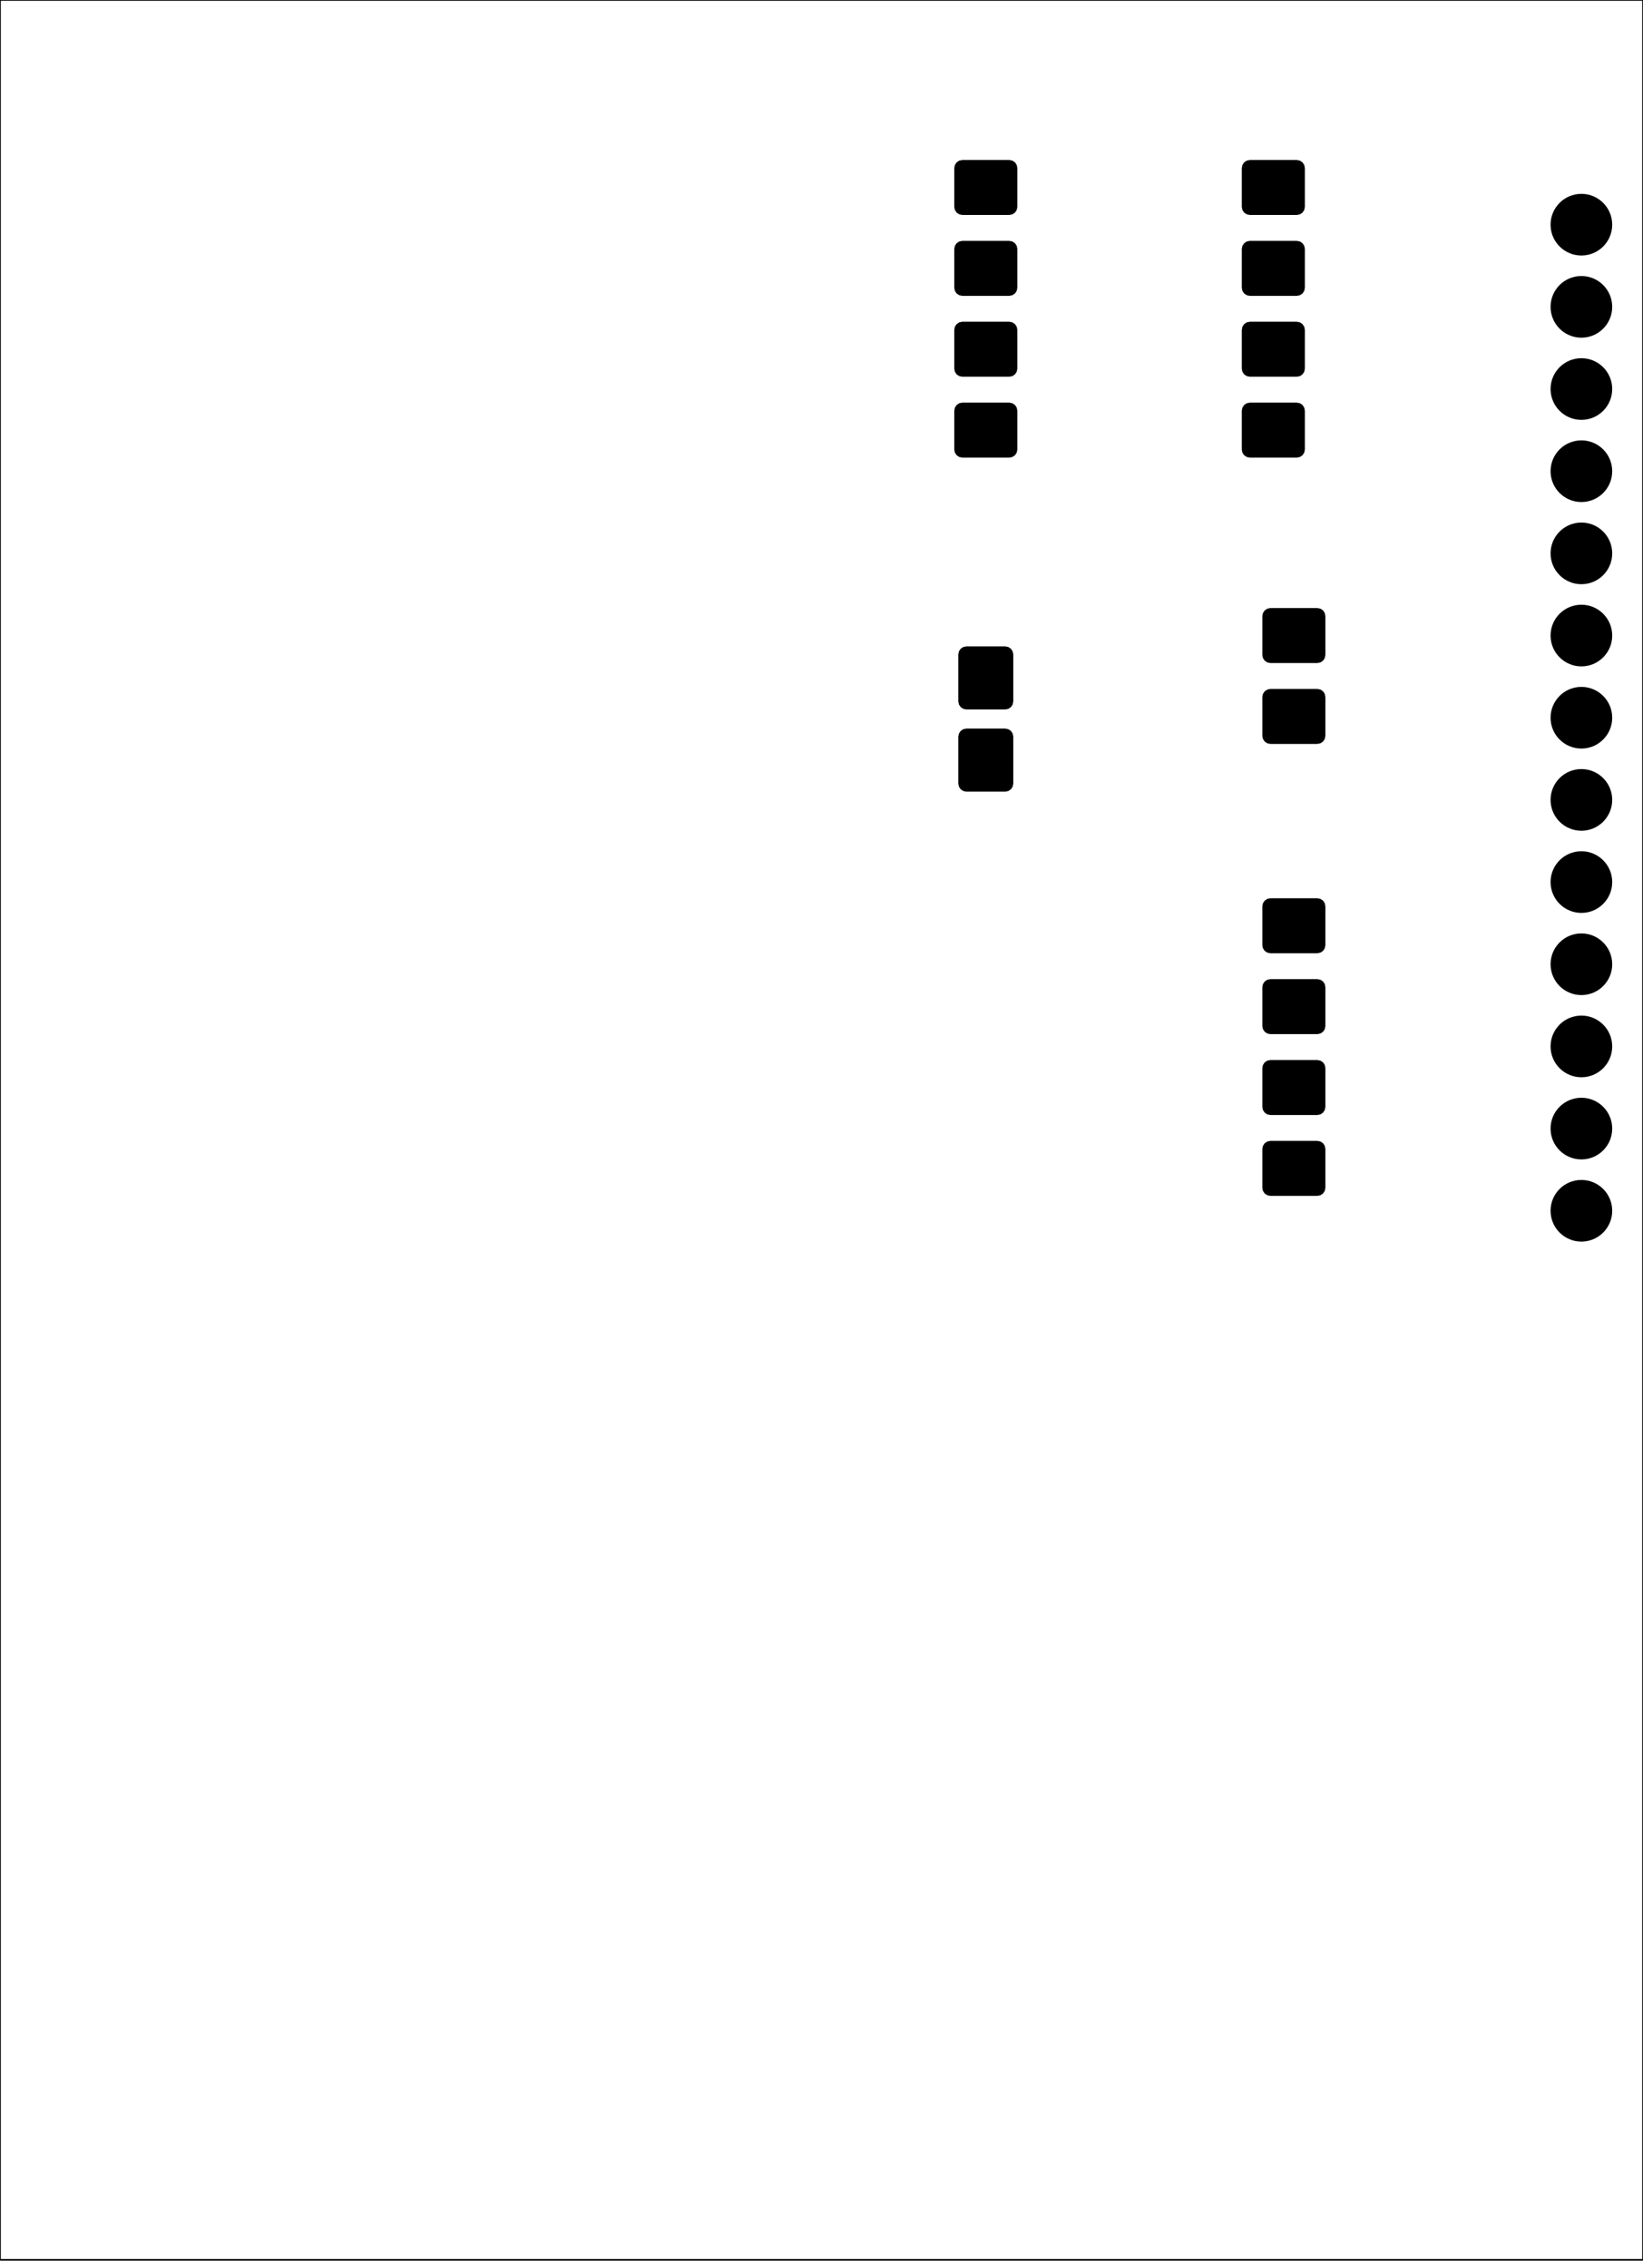<?xml version="1.0" standalone="no"?>
 <!DOCTYPE svg PUBLIC "-//W3C//DTD SVG 1.1//EN" 
 "http://www.w3.org/Graphics/SVG/1.1/DTD/svg11.dtd"> 
<svg
  xmlns:svg="http://www.w3.org/2000/svg"
  xmlns="http://www.w3.org/2000/svg"
  xmlns:xlink="http://www.w3.org/1999/xlink"
  version="1.1"
  width="50.8mm" height="70.104mm" viewBox="0 0 50.8 70.104">
<title>SVG Image created as mask-back.svg date 2025/09/13 13:59:00 </title>
  <desc>Image generated by PCBNEW </desc>
<g style="fill:#000000; fill-opacity:1;stroke:#000000; stroke-opacity:1;
stroke-linecap:round; stroke-linejoin:round;"
 transform="translate(0 0) scale(1 1)">
<path style="fill:#000000; fill-opacity:1; stroke:none;fill-rule:evenodd;"
d="M 31.33,24.22
31.311,24.316
31.257,24.397
31.176,24.451
31.08,24.47
29.88,24.47
29.784,24.451
29.703,24.397
29.649,24.316
29.63,24.22
29.63,22.77
29.649,22.674
29.703,22.593
29.784,22.539
29.88,22.52
31.08,22.52
31.176,22.539
31.257,22.593
31.311,22.674
31.33,22.77
Z" /> 
<path style="fill:#000000; fill-opacity:1; stroke:none;fill-rule:evenodd;"
d="M 31.33,21.68
31.311,21.776
31.257,21.857
31.176,21.911
31.08,21.93
29.88,21.93
29.784,21.911
29.703,21.857
29.649,21.776
29.63,21.68
29.63,20.23
29.649,20.134
29.703,20.053
29.784,19.999
29.88,19.98
31.08,19.98
31.176,19.999
31.257,20.053
31.311,20.134
31.33,20.23
Z" /> 
<path style="fill:#000000; fill-opacity:1; stroke:none;fill-rule:evenodd;"
d="M 40.73,18.795
40.826,18.814
40.907,18.868
40.961,18.949
40.98,19.045
40.98,20.245
40.961,20.341
40.907,20.422
40.826,20.476
40.73,20.495
39.28,20.495
39.184,20.476
39.103,20.422
39.049,20.341
39.03,20.245
39.03,19.045
39.049,18.949
39.103,18.868
39.184,18.814
39.28,18.795
Z" /> 
<path style="fill:#000000; fill-opacity:1; stroke:none;fill-rule:evenodd;"
d="M 40.73,21.295
40.826,21.314
40.907,21.368
40.961,21.449
40.98,21.545
40.98,22.745
40.961,22.841
40.907,22.922
40.826,22.976
40.73,22.995
39.28,22.995
39.184,22.976
39.103,22.922
39.049,22.841
39.03,22.745
39.03,21.545
39.049,21.449
39.103,21.368
39.184,21.314
39.28,21.295
Z" /> 
<path style="fill:#000000; fill-opacity:1; stroke:none;fill-rule:evenodd;"
d="M 29.755,14.145
29.659,14.126
29.578,14.072
29.524,13.991
29.505,13.895
29.505,12.695
29.524,12.599
29.578,12.518
29.659,12.464
29.755,12.445
31.205,12.445
31.301,12.464
31.382,12.518
31.436,12.599
31.455,12.695
31.455,13.895
31.436,13.991
31.382,14.072
31.301,14.126
31.205,14.145
Z" /> 
<path style="fill:#000000; fill-opacity:1; stroke:none;fill-rule:evenodd;"
d="M 29.755,11.645
29.659,11.626
29.578,11.572
29.524,11.491
29.505,11.395
29.505,10.195
29.524,10.099
29.578,10.018
29.659,9.964
29.755,9.945
31.205,9.945
31.301,9.964
31.382,10.018
31.436,10.099
31.455,10.195
31.455,11.395
31.436,11.491
31.382,11.572
31.301,11.626
31.205,11.645
Z" /> 
<path style="fill:#000000; fill-opacity:1; stroke:none;fill-rule:evenodd;"
d="M 29.755,9.145
29.659,9.126
29.578,9.072
29.524,8.991
29.505,8.895
29.505,7.695
29.524,7.599
29.578,7.518
29.659,7.464
29.755,7.445
31.205,7.445
31.301,7.464
31.382,7.518
31.436,7.599
31.455,7.695
31.455,8.895
31.436,8.991
31.382,9.072
31.301,9.126
31.205,9.145
Z" /> 
<path style="fill:#000000; fill-opacity:1; stroke:none;fill-rule:evenodd;"
d="M 29.755,6.645
29.659,6.626
29.578,6.572
29.524,6.491
29.505,6.395
29.505,5.195
29.524,5.099
29.578,5.018
29.659,4.964
29.755,4.945
31.205,4.945
31.301,4.964
31.382,5.018
31.436,5.099
31.455,5.195
31.455,6.395
31.436,6.491
31.382,6.572
31.301,6.626
31.205,6.645
Z" /> 
<path style="fill:#000000; fill-opacity:1; stroke:none;fill-rule:evenodd;"
d="M 38.645,14.145
38.549,14.126
38.468,14.072
38.414,13.991
38.395,13.895
38.395,12.695
38.414,12.599
38.468,12.518
38.549,12.464
38.645,12.445
40.095,12.445
40.191,12.464
40.272,12.518
40.326,12.599
40.345,12.695
40.345,13.895
40.326,13.991
40.272,14.072
40.191,14.126
40.095,14.145
Z" /> 
<path style="fill:#000000; fill-opacity:1; stroke:none;fill-rule:evenodd;"
d="M 38.645,11.645
38.549,11.626
38.468,11.572
38.414,11.491
38.395,11.395
38.395,10.195
38.414,10.099
38.468,10.018
38.549,9.964
38.645,9.945
40.095,9.945
40.191,9.964
40.272,10.018
40.326,10.099
40.345,10.195
40.345,11.395
40.326,11.491
40.272,11.572
40.191,11.626
40.095,11.645
Z" /> 
<path style="fill:#000000; fill-opacity:1; stroke:none;fill-rule:evenodd;"
d="M 38.645,9.145
38.549,9.126
38.468,9.072
38.414,8.991
38.395,8.895
38.395,7.695
38.414,7.599
38.468,7.518
38.549,7.464
38.645,7.445
40.095,7.445
40.191,7.464
40.272,7.518
40.326,7.599
40.345,7.695
40.345,8.895
40.326,8.991
40.272,9.072
40.191,9.126
40.095,9.145
Z" /> 
<path style="fill:#000000; fill-opacity:1; stroke:none;fill-rule:evenodd;"
d="M 38.645,6.645
38.549,6.626
38.468,6.572
38.414,6.491
38.395,6.395
38.395,5.195
38.414,5.099
38.468,5.018
38.549,4.964
38.645,4.945
40.095,4.945
40.191,4.964
40.272,5.018
40.326,5.099
40.345,5.195
40.345,6.395
40.326,6.491
40.272,6.572
40.191,6.626
40.095,6.645
Z" /> 
<path style="fill:#000000; fill-opacity:1; stroke:none;fill-rule:evenodd;"
d="M 40.73,27.765
40.826,27.784
40.907,27.838
40.961,27.919
40.98,28.015
40.98,29.215
40.961,29.311
40.907,29.392
40.826,29.446
40.73,29.465
39.28,29.465
39.184,29.446
39.103,29.392
39.049,29.311
39.03,29.215
39.03,28.015
39.049,27.919
39.103,27.838
39.184,27.784
39.28,27.765
Z" /> 
<path style="fill:#000000; fill-opacity:1; stroke:none;fill-rule:evenodd;"
d="M 40.73,30.265
40.826,30.284
40.907,30.338
40.961,30.419
40.98,30.515
40.98,31.715
40.961,31.811
40.907,31.892
40.826,31.946
40.73,31.965
39.28,31.965
39.184,31.946
39.103,31.892
39.049,31.811
39.03,31.715
39.03,30.515
39.049,30.419
39.103,30.338
39.184,30.284
39.28,30.265
Z" /> 
<path style="fill:#000000; fill-opacity:1; stroke:none;fill-rule:evenodd;"
d="M 40.73,32.765
40.826,32.784
40.907,32.838
40.961,32.919
40.98,33.015
40.98,34.215
40.961,34.311
40.907,34.392
40.826,34.446
40.73,34.465
39.28,34.465
39.184,34.446
39.103,34.392
39.049,34.311
39.03,34.215
39.03,33.015
39.049,32.919
39.103,32.838
39.184,32.784
39.28,32.765
Z" /> 
<path style="fill:#000000; fill-opacity:1; stroke:none;fill-rule:evenodd;"
d="M 40.73,35.265
40.826,35.284
40.907,35.338
40.961,35.419
40.98,35.515
40.98,36.715
40.961,36.811
40.907,36.892
40.826,36.946
40.73,36.965
39.28,36.965
39.184,36.946
39.103,36.892
39.049,36.811
39.03,36.715
39.03,35.515
39.049,35.419
39.103,35.338
39.184,35.284
39.28,35.265
Z" /> 
</g>
<g style="fill:#000000; fill-opacity:1; stroke:none;">
<circle cx="48.895" cy="6.945" r="0.953" /> 
<circle cx="48.895" cy="9.485" r="0.953" /> 
<circle cx="48.895" cy="12.025" r="0.953" /> 
<circle cx="48.895" cy="14.565" r="0.953" /> 
<circle cx="48.895" cy="17.105" r="0.953" /> 
<circle cx="48.895" cy="19.645" r="0.953" /> 
<circle cx="48.895" cy="22.185" r="0.953" /> 
<circle cx="48.895" cy="24.725" r="0.953" /> 
<circle cx="48.895" cy="27.265" r="0.953" /> 
<circle cx="48.895" cy="29.805" r="0.953" /> 
<circle cx="48.895" cy="32.345" r="0.953" /> 
<circle cx="48.895" cy="34.885" r="0.953" /> 
<circle cx="48.895" cy="37.425" r="0.953" /> 
<path style="fill:none; 
stroke:#000000; stroke-width:0.05; stroke-opacity:1; 
stroke-linecap:round; stroke-linejoin:round;fill:none"
d="M 0,0
50.8,0
50.8,69.85
0,69.85
Z" /> 
</g> 
</svg>
